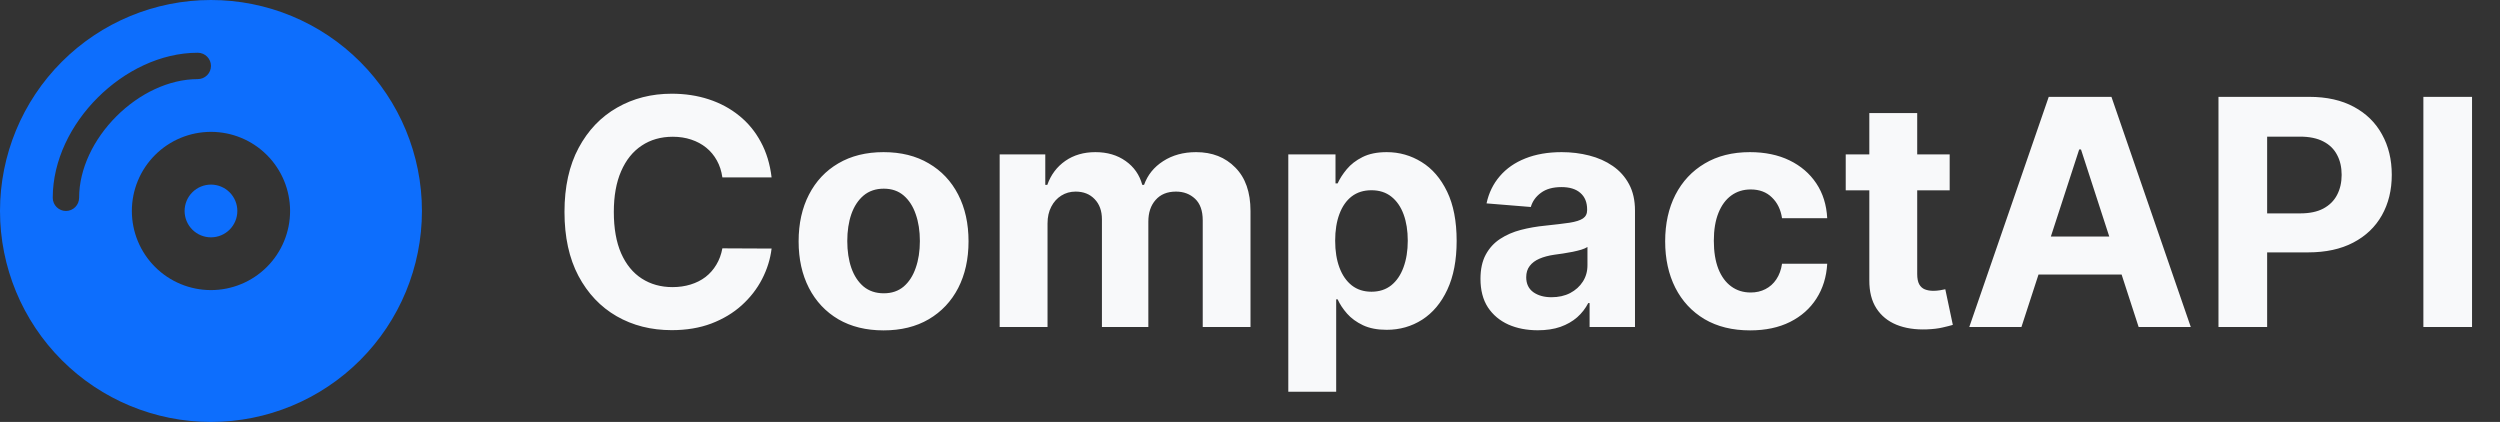<svg width="237" height="40" viewBox="0 0 237 40" fill="none" xmlns="http://www.w3.org/2000/svg">
<rect x="0" y="0" width="237" height="40" fill="#333333" stroke="none"/>
<path d="M73.147 16.82H68.481C68.396 16.217 68.222 15.68 67.959 15.212C67.696 14.736 67.359 14.331 66.947 13.997C66.535 13.663 66.059 13.408 65.519 13.23C64.987 13.053 64.408 12.964 63.783 12.964C62.653 12.964 61.67 13.244 60.832 13.805C59.994 14.359 59.344 15.169 58.882 16.234C58.42 17.293 58.19 18.578 58.19 20.091C58.19 21.646 58.42 22.953 58.882 24.011C59.351 25.07 60.004 25.869 60.842 26.408C61.68 26.948 62.65 27.218 63.751 27.218C64.369 27.218 64.94 27.136 65.466 26.973C65.999 26.81 66.471 26.572 66.883 26.259C67.295 25.94 67.636 25.553 67.906 25.098C68.183 24.643 68.374 24.125 68.481 23.543L73.147 23.564C73.026 24.565 72.724 25.531 72.242 26.462C71.766 27.385 71.123 28.212 70.313 28.944C69.511 29.668 68.552 30.244 67.437 30.67C66.329 31.089 65.075 31.298 63.676 31.298C61.73 31.298 59.99 30.858 58.456 29.977C56.929 29.097 55.722 27.822 54.834 26.153C53.953 24.484 53.513 22.463 53.513 20.091C53.513 17.712 53.96 15.688 54.855 14.018C55.75 12.349 56.965 11.078 58.499 10.204C60.033 9.324 61.758 8.884 63.676 8.884C64.94 8.884 66.112 9.061 67.192 9.416C68.278 9.771 69.241 10.29 70.079 10.972C70.917 11.646 71.599 12.474 72.124 13.454C72.657 14.434 72.998 15.556 73.147 16.82ZM83.763 31.32C82.108 31.32 80.677 30.968 79.47 30.265C78.269 29.555 77.343 28.567 76.689 27.303C76.036 26.032 75.709 24.558 75.709 22.882C75.709 21.192 76.036 19.715 76.689 18.45C77.343 17.179 78.269 16.192 79.47 15.489C80.677 14.778 82.108 14.423 83.763 14.423C85.418 14.423 86.846 14.778 88.046 15.489C89.253 16.192 90.184 17.179 90.837 18.45C91.49 19.715 91.817 21.192 91.817 22.882C91.817 24.558 91.49 26.032 90.837 27.303C90.184 28.567 89.253 29.555 88.046 30.265C86.846 30.968 85.418 31.32 83.763 31.32ZM83.784 27.804C84.537 27.804 85.166 27.591 85.67 27.165C86.174 26.732 86.554 26.142 86.81 25.396C87.073 24.651 87.204 23.802 87.204 22.85C87.204 21.898 87.073 21.05 86.81 20.304C86.554 19.558 86.174 18.969 85.67 18.535C85.166 18.102 84.537 17.886 83.784 17.886C83.025 17.886 82.385 18.102 81.867 18.535C81.356 18.969 80.968 19.558 80.706 20.304C80.45 21.05 80.322 21.898 80.322 22.85C80.322 23.802 80.45 24.651 80.706 25.396C80.968 26.142 81.356 26.732 81.867 27.165C82.385 27.591 83.025 27.804 83.784 27.804ZM94.768 31V14.636H99.093V17.523H99.285C99.626 16.565 100.194 15.808 100.99 15.254C101.785 14.7 102.737 14.423 103.845 14.423C104.967 14.423 105.922 14.704 106.711 15.265C107.499 15.819 108.025 16.572 108.287 17.523H108.458C108.792 16.586 109.395 15.837 110.269 15.276C111.15 14.707 112.19 14.423 113.39 14.423C114.917 14.423 116.157 14.91 117.108 15.883C118.067 16.849 118.547 18.22 118.547 19.995V31H114.019V20.89C114.019 19.981 113.777 19.299 113.294 18.845C112.811 18.39 112.208 18.163 111.483 18.163C110.659 18.163 110.017 18.425 109.555 18.951C109.093 19.47 108.863 20.155 108.863 21.007V31H104.463V20.794C104.463 19.991 104.232 19.352 103.77 18.876C103.316 18.401 102.716 18.163 101.97 18.163C101.466 18.163 101.011 18.291 100.606 18.546C100.208 18.795 99.892 19.146 99.658 19.601C99.424 20.048 99.306 20.574 99.306 21.178V31H94.768ZM122.131 37.136V14.636H126.606V17.385H126.808C127.007 16.945 127.295 16.497 127.671 16.043C128.055 15.581 128.552 15.197 129.163 14.892C129.781 14.579 130.548 14.423 131.464 14.423C132.657 14.423 133.758 14.736 134.766 15.361C135.775 15.979 136.581 16.913 137.185 18.163C137.788 19.405 138.09 20.965 138.09 22.84C138.09 24.665 137.795 26.206 137.206 27.463C136.624 28.713 135.828 29.661 134.82 30.308C133.818 30.947 132.696 31.266 131.453 31.266C130.572 31.266 129.823 31.121 129.205 30.829C128.594 30.538 128.094 30.173 127.703 29.732C127.312 29.285 127.014 28.834 126.808 28.379H126.67V37.136H122.131ZM126.574 22.818C126.574 23.791 126.709 24.64 126.979 25.364C127.249 26.089 127.639 26.653 128.151 27.058C128.662 27.456 129.283 27.655 130.015 27.655C130.754 27.655 131.379 27.452 131.89 27.048C132.401 26.636 132.788 26.067 133.051 25.343C133.321 24.611 133.456 23.77 133.456 22.818C133.456 21.874 133.325 21.043 133.062 20.325C132.799 19.608 132.412 19.047 131.901 18.642C131.389 18.237 130.761 18.035 130.015 18.035C129.276 18.035 128.651 18.23 128.14 18.621C127.636 19.011 127.249 19.565 126.979 20.283C126.709 21 126.574 21.845 126.574 22.818ZM145.782 31.309C144.738 31.309 143.808 31.128 142.991 30.766C142.174 30.396 141.528 29.853 141.052 29.136C140.583 28.411 140.349 27.509 140.349 26.43C140.349 25.521 140.516 24.757 140.849 24.139C141.183 23.521 141.638 23.024 142.213 22.648C142.788 22.271 143.442 21.987 144.173 21.796C144.912 21.604 145.686 21.469 146.496 21.391C147.447 21.291 148.214 21.199 148.797 21.114C149.379 21.021 149.802 20.886 150.065 20.709C150.327 20.531 150.459 20.268 150.459 19.921V19.857C150.459 19.182 150.246 18.66 149.82 18.291C149.401 17.921 148.804 17.736 148.03 17.736C147.213 17.736 146.563 17.918 146.08 18.28C145.597 18.635 145.278 19.082 145.121 19.622L140.924 19.281C141.137 18.287 141.556 17.428 142.181 16.703C142.806 15.972 143.612 15.411 144.599 15.02C145.594 14.622 146.744 14.423 148.051 14.423C148.96 14.423 149.83 14.53 150.661 14.743C151.499 14.956 152.241 15.286 152.888 15.734C153.541 16.181 154.056 16.756 154.433 17.459C154.809 18.155 154.997 18.99 154.997 19.963V31H150.693V28.731H150.565C150.303 29.242 149.951 29.693 149.511 30.084C149.07 30.467 148.541 30.769 147.923 30.989C147.305 31.202 146.592 31.309 145.782 31.309ZM147.082 28.177C147.749 28.177 148.339 28.046 148.85 27.783C149.362 27.513 149.763 27.151 150.054 26.696C150.345 26.241 150.491 25.727 150.491 25.151V23.415C150.349 23.507 150.153 23.592 149.905 23.671C149.663 23.741 149.39 23.809 149.085 23.873C148.779 23.93 148.474 23.983 148.168 24.033C147.863 24.075 147.586 24.114 147.337 24.15C146.805 24.228 146.339 24.352 145.942 24.523C145.544 24.693 145.235 24.924 145.015 25.215C144.795 25.499 144.685 25.854 144.685 26.28C144.685 26.898 144.908 27.371 145.356 27.697C145.81 28.017 146.386 28.177 147.082 28.177ZM165.912 31.32C164.235 31.32 162.794 30.965 161.586 30.254C160.386 29.537 159.463 28.543 158.816 27.271C158.177 26 157.858 24.537 157.858 22.882C157.858 21.206 158.181 19.736 158.827 18.472C159.48 17.2 160.407 16.209 161.608 15.499C162.808 14.782 164.235 14.423 165.89 14.423C167.318 14.423 168.568 14.682 169.64 15.201C170.713 15.72 171.561 16.447 172.186 17.385C172.811 18.322 173.156 19.423 173.22 20.688H168.937C168.816 19.871 168.497 19.214 167.978 18.717C167.467 18.212 166.796 17.96 165.965 17.96C165.262 17.96 164.647 18.152 164.122 18.535C163.603 18.912 163.199 19.462 162.907 20.187C162.616 20.911 162.471 21.788 162.471 22.818C162.471 23.862 162.613 24.75 162.897 25.482C163.188 26.213 163.596 26.771 164.122 27.154C164.647 27.538 165.262 27.729 165.965 27.729C166.483 27.729 166.949 27.623 167.36 27.41C167.779 27.197 168.124 26.888 168.394 26.483C168.671 26.071 168.852 25.577 168.937 25.002H173.22C173.149 26.252 172.808 27.353 172.197 28.305C171.593 29.249 170.759 29.988 169.694 30.521C168.628 31.053 167.368 31.32 165.912 31.32ZM184.829 14.636V18.046H174.975V14.636H184.829ZM177.212 10.716H181.751V25.972C181.751 26.391 181.814 26.717 181.942 26.952C182.07 27.179 182.248 27.339 182.475 27.431C182.709 27.523 182.979 27.57 183.285 27.57C183.498 27.57 183.711 27.552 183.924 27.516C184.137 27.474 184.3 27.442 184.414 27.421L185.128 30.798C184.9 30.869 184.581 30.95 184.169 31.043C183.757 31.142 183.256 31.202 182.667 31.224C181.573 31.266 180.614 31.121 179.79 30.787C178.974 30.453 178.338 29.935 177.883 29.232C177.429 28.528 177.205 27.641 177.212 26.568V10.716ZM191.632 31H186.688L194.22 9.182H200.165L207.686 31H202.743L197.278 14.168H197.107L191.632 31ZM191.323 22.424H202.999V26.025H191.323V22.424ZM210.312 31V9.182H218.92C220.575 9.182 221.985 9.498 223.15 10.13C224.314 10.755 225.202 11.625 225.813 12.74C226.431 13.848 226.74 15.126 226.74 16.575C226.74 18.024 226.427 19.303 225.802 20.41C225.177 21.518 224.272 22.381 223.086 22.999C221.907 23.617 220.479 23.926 218.803 23.926H213.317V20.229H218.057C218.945 20.229 219.677 20.077 220.252 19.771C220.834 19.459 221.268 19.029 221.552 18.482C221.843 17.928 221.988 17.293 221.988 16.575C221.988 15.851 221.843 15.219 221.552 14.679C221.268 14.132 220.834 13.71 220.252 13.411C219.67 13.106 218.931 12.953 218.036 12.953H214.925V31H210.312ZM234.349 9.182V31H229.736V9.182H234.349Z" fill="#F8F9FA"/>
<path d="M0 20C0 14.696 2.107 9.609 5.858 5.858C9.609 2.107 14.696 0 20 0C25.304 0 30.391 2.107 34.142 5.858C37.893 9.609 40 14.696 40 20C40 25.304 37.893 30.391 34.142 34.142C30.391 37.893 25.304 40 20 40C14.696 40 9.609 37.893 5.858 34.142C2.107 30.391 0 25.304 0 20ZM20 22.5C19.337 22.5 18.701 22.237 18.232 21.768C17.763 21.299 17.5 20.663 17.5 20C17.5 19.337 17.763 18.701 18.232 18.232C18.701 17.763 19.337 17.5 20 17.5C20.663 17.5 21.299 17.763 21.768 18.232C22.237 18.701 22.5 19.337 22.5 20C22.5 20.663 22.237 21.299 21.768 21.768C21.299 22.237 20.663 22.5 20 22.5ZM12.5 20C12.5 21.989 13.29 23.897 14.697 25.303C16.103 26.71 18.011 27.5 20 27.5C21.989 27.5 23.897 26.71 25.303 25.303C26.71 23.897 27.5 21.989 27.5 20C27.5 18.011 26.71 16.103 25.303 14.697C23.897 13.29 21.989 12.5 20 12.5C18.011 12.5 16.103 13.29 14.697 14.697C13.29 16.103 12.5 18.011 12.5 20ZM7.5 18.75C7.5 16.016 8.867 13.195 11.031 11.031C13.195 8.867 16.016 7.5 18.75 7.5C19.438 7.5 20 6.938 20 6.25C20 5.562 19.438 5 18.75 5C15.203 5 11.781 6.742 9.258 9.258C6.734 11.773 5 15.203 5 18.75C5 19.438 5.562 20 6.25 20C6.938 20 7.5 19.438 7.5 18.75Z" fill="#0D6EFD"/>
</svg>
